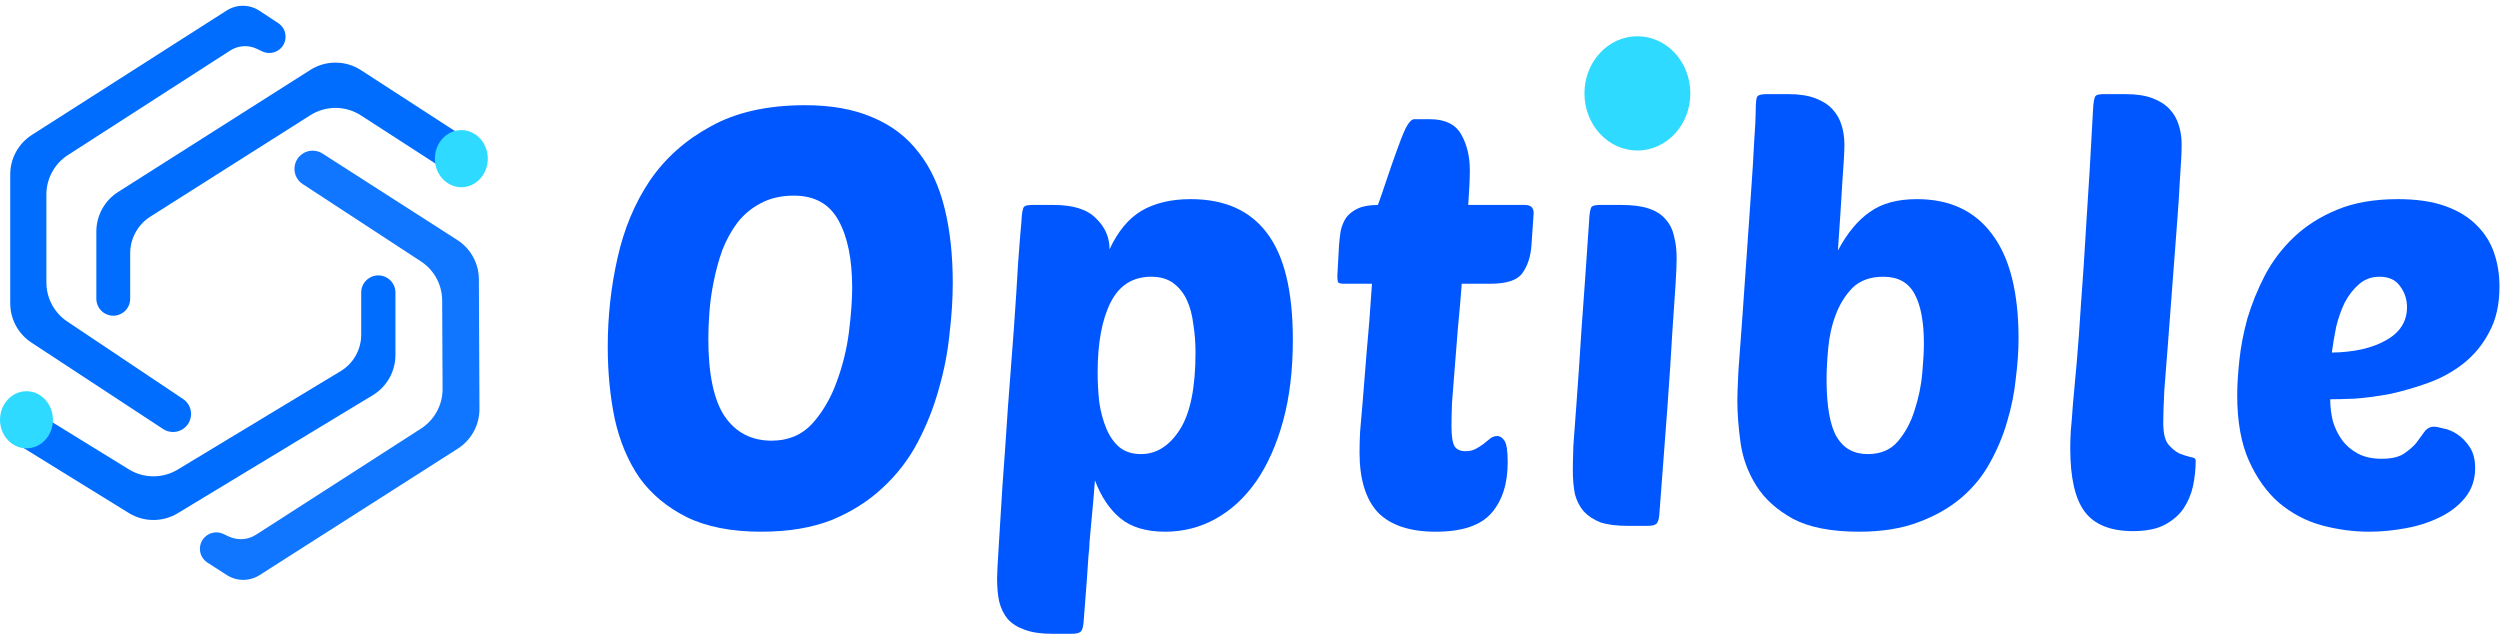 <svg width="213" height="54" viewBox="0 0 213 54" fill="none" xmlns="http://www.w3.org/2000/svg">
<path d="M68.597 8.963C70.839 8.963 72.759 9.311 74.356 10.007C75.953 10.67 77.258 11.664 78.272 12.99C79.286 14.282 80.023 15.873 80.484 17.762C80.944 19.617 81.175 21.738 81.175 24.125C81.175 25.45 81.082 26.892 80.898 28.449C80.745 30.007 80.438 31.581 79.977 33.172C79.547 34.729 78.948 36.237 78.18 37.695C77.412 39.153 76.414 40.446 75.185 41.572C73.987 42.699 72.544 43.611 70.854 44.307C69.165 44.969 67.168 45.301 64.865 45.301C62.316 45.301 60.196 44.886 58.507 44.058C56.848 43.23 55.512 42.119 54.499 40.727C53.516 39.303 52.809 37.629 52.379 35.707C51.98 33.785 51.78 31.73 51.78 29.543C51.78 26.958 52.057 24.439 52.61 21.987C53.163 19.502 54.084 17.298 55.374 15.376C56.695 13.454 58.43 11.913 60.58 10.753C62.73 9.56 65.402 8.963 68.597 8.963ZM67.629 16.668C66.554 16.668 65.617 16.884 64.819 17.314C64.051 17.712 63.391 18.259 62.838 18.955C62.316 19.651 61.886 20.43 61.548 21.291C61.24 22.153 60.995 23.047 60.81 23.975C60.626 24.87 60.503 25.748 60.442 26.61C60.38 27.439 60.35 28.184 60.35 28.847C60.35 31.863 60.81 34.066 61.732 35.458C62.684 36.85 64.02 37.546 65.74 37.546C67.153 37.546 68.305 37.066 69.196 36.105C70.087 35.11 70.778 33.934 71.269 32.575C71.791 31.183 72.144 29.758 72.329 28.3C72.513 26.809 72.605 25.549 72.605 24.522C72.605 22.103 72.221 20.198 71.453 18.806C70.685 17.381 69.411 16.668 67.629 16.668Z" fill="#0057FF"/>
<path d="M101.444 16.966C104.331 16.966 106.496 17.927 107.94 19.849C109.414 21.772 110.151 24.804 110.151 28.946C110.151 31.531 109.875 33.834 109.322 35.856C108.769 37.877 108.001 39.601 107.019 41.026C106.036 42.418 104.884 43.478 103.563 44.207C102.242 44.936 100.814 45.301 99.278 45.301C97.65 45.301 96.376 44.92 95.454 44.157C94.533 43.395 93.811 42.318 93.289 40.926C93.197 42.119 93.12 43.031 93.058 43.66C92.997 44.29 92.951 44.787 92.92 45.152C92.89 45.549 92.859 45.897 92.828 46.196C92.828 46.494 92.797 46.891 92.736 47.389C92.705 47.886 92.659 48.565 92.598 49.427C92.536 50.288 92.444 51.481 92.321 53.006C92.291 53.403 92.214 53.669 92.091 53.801C91.968 53.934 91.707 54 91.308 54H89.649C88.697 54 87.914 53.884 87.299 53.652C86.716 53.453 86.24 53.155 85.871 52.757C85.533 52.359 85.288 51.862 85.134 51.266C85.011 50.703 84.95 50.04 84.95 49.278C84.95 48.946 84.996 48.051 85.088 46.593C85.18 45.135 85.288 43.395 85.41 41.374C85.564 39.319 85.718 37.115 85.871 34.762C86.055 32.409 86.224 30.172 86.378 28.052C86.531 25.898 86.654 23.992 86.747 22.335C86.869 20.678 86.962 19.535 87.023 18.905C87.054 18.176 87.13 17.745 87.253 17.613C87.346 17.513 87.591 17.463 87.99 17.463H89.787C91.446 17.463 92.644 17.845 93.381 18.607C94.149 19.336 94.533 20.214 94.533 21.241C95.239 19.717 96.145 18.623 97.251 17.961C98.388 17.298 99.785 16.966 101.444 16.966ZM98.08 23.578C96.514 23.578 95.362 24.307 94.625 25.765C93.888 27.223 93.519 29.212 93.519 31.73C93.519 32.592 93.565 33.437 93.657 34.265C93.78 35.094 93.98 35.839 94.256 36.502C94.533 37.165 94.901 37.695 95.362 38.093C95.854 38.491 96.468 38.689 97.205 38.689C98.526 38.689 99.632 37.993 100.522 36.602C101.413 35.21 101.858 33.023 101.858 30.04C101.858 29.212 101.797 28.416 101.674 27.654C101.582 26.858 101.398 26.163 101.121 25.566C100.845 24.97 100.461 24.489 99.969 24.125C99.478 23.76 98.848 23.578 98.08 23.578Z" fill="#0057FF"/>
<path d="M124.54 24.174C124.448 25.433 124.341 26.676 124.218 27.902C124.126 29.129 124.033 30.288 123.941 31.382C123.849 32.476 123.772 33.453 123.711 34.315C123.68 35.177 123.665 35.839 123.665 36.303C123.665 37.165 123.757 37.745 123.941 38.043C124.126 38.308 124.433 38.441 124.863 38.441C125.201 38.441 125.492 38.375 125.738 38.242C125.984 38.109 126.214 37.96 126.429 37.795C126.644 37.629 126.828 37.48 126.982 37.347C127.166 37.215 127.366 37.148 127.581 37.148C127.796 37.148 127.996 37.281 128.18 37.546C128.364 37.811 128.456 38.424 128.456 39.385C128.456 41.208 127.996 42.65 127.074 43.71C126.153 44.77 124.571 45.301 122.329 45.301C120.117 45.301 118.474 44.754 117.399 43.66C116.355 42.534 115.832 40.827 115.832 38.54C115.832 38.043 115.848 37.463 115.879 36.8C115.94 36.105 116.017 35.21 116.109 34.116C116.201 33.023 116.309 31.68 116.431 30.09C116.585 28.499 116.739 26.527 116.892 24.174H114.45C114.205 24.174 114.051 24.125 113.99 24.025C113.959 23.893 113.943 23.71 113.943 23.478L114.082 20.943C114.112 20.512 114.158 20.098 114.22 19.7C114.312 19.27 114.466 18.889 114.681 18.557C114.926 18.226 115.264 17.961 115.694 17.762C116.124 17.563 116.692 17.463 117.399 17.463C117.614 16.867 117.86 16.154 118.136 15.326C118.413 14.498 118.689 13.702 118.965 12.94C119.242 12.145 119.503 11.482 119.749 10.951C120.025 10.421 120.271 10.156 120.486 10.156H121.822C123.112 10.156 124.003 10.587 124.494 11.449C124.986 12.31 125.231 13.338 125.231 14.531C125.231 15.193 125.185 16.171 125.093 17.463H129.931C130.422 17.463 130.668 17.695 130.668 18.159L130.484 20.844C130.422 21.838 130.161 22.65 129.7 23.279C129.27 23.876 128.364 24.174 126.982 24.174H124.54Z" fill="#0057FF"/>
<path d="M138.704 44.804C137.751 44.804 136.968 44.704 136.354 44.505C135.77 44.273 135.294 43.959 134.926 43.561C134.588 43.163 134.342 42.683 134.188 42.119C134.066 41.523 134.004 40.843 134.004 40.081C134.004 39.584 134.02 38.888 134.05 37.993C134.112 37.066 134.204 35.806 134.327 34.215C134.45 32.592 134.588 30.554 134.741 28.101C134.926 25.616 135.141 22.55 135.386 18.905C135.417 18.176 135.494 17.745 135.617 17.613C135.709 17.513 135.955 17.463 136.354 17.463H138.151C139.103 17.463 139.871 17.563 140.454 17.762C141.069 17.961 141.545 18.259 141.883 18.657C142.251 19.054 142.497 19.535 142.62 20.098C142.773 20.661 142.85 21.291 142.85 21.987C142.85 22.484 142.819 23.23 142.758 24.224C142.697 25.218 142.604 26.577 142.482 28.3C142.389 29.99 142.251 32.111 142.067 34.663C141.883 37.181 141.652 40.23 141.376 43.809C141.345 44.207 141.268 44.472 141.145 44.605C141.023 44.737 140.761 44.804 140.362 44.804H138.704Z" fill="#0057FF"/>
<path d="M158.388 45.301C156.023 45.301 154.149 44.936 152.767 44.207C151.385 43.445 150.341 42.5 149.634 41.374C148.928 40.247 148.482 39.037 148.298 37.745C148.114 36.419 148.022 35.21 148.022 34.116C148.022 33.685 148.052 32.84 148.114 31.581C148.206 30.322 148.314 28.863 148.436 27.206C148.559 25.549 148.682 23.793 148.805 21.937C148.928 20.048 149.051 18.275 149.174 16.618C149.296 14.928 149.389 13.437 149.45 12.145C149.542 10.852 149.588 9.957 149.588 9.46C149.588 8.731 149.634 8.317 149.726 8.218C149.819 8.085 150.095 8.019 150.556 8.019H152.353C153.274 8.019 154.042 8.135 154.656 8.367C155.271 8.599 155.762 8.913 156.131 9.311C156.499 9.709 156.76 10.173 156.914 10.703C157.067 11.2 157.144 11.747 157.144 12.343C157.144 12.907 157.083 14 156.96 15.624C156.868 17.248 156.745 19.154 156.591 21.341C157.39 19.849 158.296 18.756 159.31 18.06C160.323 17.331 161.659 16.966 163.318 16.966C166.113 16.966 168.248 17.961 169.722 19.949C171.227 21.937 171.98 24.903 171.98 28.847C171.98 29.874 171.903 31.001 171.749 32.227C171.626 33.453 171.381 34.679 171.012 35.906C170.674 37.099 170.183 38.275 169.538 39.435C168.923 40.562 168.109 41.556 167.096 42.418C166.082 43.279 164.854 43.975 163.41 44.505C161.997 45.036 160.323 45.301 158.388 45.301ZM160.461 23.578C159.356 23.578 158.48 23.893 157.835 24.522C157.221 25.152 156.745 25.914 156.407 26.809C156.069 27.704 155.854 28.665 155.762 29.692C155.67 30.686 155.624 31.564 155.624 32.327C155.624 34.613 155.916 36.254 156.499 37.248C157.083 38.209 157.958 38.689 159.125 38.689C160.231 38.689 161.091 38.325 161.705 37.596C162.35 36.834 162.826 35.939 163.134 34.911C163.471 33.884 163.686 32.84 163.779 31.78C163.871 30.719 163.917 29.891 163.917 29.294C163.917 27.439 163.656 26.03 163.134 25.069C162.611 24.075 161.721 23.578 160.461 23.578Z" fill="#0057FF"/>
<path d="M181.729 45.251C179.825 45.251 178.458 44.704 177.628 43.611C176.799 42.517 176.385 40.711 176.385 38.192C176.385 37.795 176.4 37.297 176.431 36.701C176.492 36.105 176.553 35.342 176.615 34.414C176.707 33.453 176.815 32.277 176.937 30.885C177.06 29.493 177.183 27.803 177.306 25.815C177.46 23.826 177.613 21.49 177.767 18.806C177.951 16.121 178.135 13.006 178.32 9.46C178.35 8.731 178.427 8.3 178.55 8.168C178.642 8.068 178.888 8.019 179.287 8.019H181.084C182.005 8.019 182.773 8.135 183.388 8.367C184.002 8.599 184.493 8.913 184.862 9.311C185.23 9.709 185.492 10.173 185.645 10.703C185.799 11.2 185.876 11.73 185.876 12.294C185.876 12.957 185.829 13.918 185.737 15.177C185.676 16.403 185.584 17.795 185.461 19.352C185.338 20.91 185.215 22.534 185.092 24.224C184.969 25.914 184.847 27.538 184.724 29.096C184.601 30.62 184.493 31.995 184.401 33.221C184.34 34.447 184.309 35.375 184.309 36.005C184.309 36.867 184.447 37.48 184.724 37.844C185.031 38.209 185.353 38.474 185.691 38.64C186.029 38.772 186.336 38.872 186.613 38.938C186.92 38.971 187.073 39.071 187.073 39.236C187.073 39.965 186.997 40.694 186.843 41.423C186.689 42.119 186.413 42.766 186.014 43.362C185.614 43.925 185.062 44.389 184.355 44.754C183.679 45.085 182.804 45.251 181.729 45.251Z" fill="#0057FF"/>
<path d="M201.852 45.301C200.5 45.301 199.149 45.118 197.797 44.754C196.476 44.389 195.279 43.76 194.204 42.865C193.159 41.97 192.299 40.777 191.623 39.286C190.948 37.795 190.61 35.922 190.61 33.669C190.61 32.84 190.671 31.846 190.794 30.686C190.917 29.526 191.147 28.333 191.485 27.107C191.854 25.881 192.345 24.671 192.96 23.478C193.605 22.252 194.434 21.159 195.447 20.198C196.461 19.236 197.69 18.458 199.133 17.861C200.577 17.265 202.297 16.966 204.293 16.966C205.891 16.966 207.242 17.165 208.348 17.563C209.454 17.961 210.344 18.507 211.02 19.203C211.696 19.866 212.187 20.645 212.494 21.54C212.802 22.434 212.955 23.395 212.955 24.423C212.955 25.947 212.663 27.24 212.08 28.3C211.527 29.361 210.79 30.255 209.868 30.984C208.977 31.68 207.979 32.227 206.873 32.625C205.768 33.023 204.677 33.337 203.602 33.569C202.527 33.768 201.529 33.901 200.608 33.967C199.717 34 199.026 34.017 198.534 34.017C198.534 34.646 198.611 35.276 198.765 35.906C198.949 36.502 199.21 37.032 199.548 37.496C199.886 37.96 200.331 38.341 200.884 38.64C201.437 38.938 202.113 39.087 202.911 39.087C203.71 39.087 204.324 38.955 204.754 38.689C205.215 38.391 205.583 38.076 205.86 37.745C206.136 37.38 206.367 37.066 206.551 36.8C206.766 36.502 207.042 36.353 207.38 36.353C207.534 36.353 207.795 36.403 208.164 36.502C208.563 36.569 208.962 36.734 209.361 36.999C209.761 37.264 210.114 37.629 210.421 38.093C210.728 38.557 210.882 39.153 210.882 39.882C210.882 40.843 210.605 41.672 210.053 42.368C209.5 43.064 208.778 43.627 207.887 44.058C207.027 44.489 206.06 44.804 204.985 45.002C203.909 45.201 202.865 45.301 201.852 45.301ZM202.727 23.578C202.051 23.578 201.468 23.793 200.976 24.224C200.515 24.622 200.116 25.135 199.778 25.765C199.471 26.395 199.225 27.09 199.041 27.853C198.888 28.615 198.765 29.344 198.673 30.04C200.577 30.007 202.113 29.659 203.28 28.996C204.478 28.333 205.077 27.389 205.077 26.163C205.077 25.5 204.877 24.903 204.478 24.373C204.109 23.843 203.526 23.578 202.727 23.578Z" fill="#0057FF"/>
<path d="M22.104 0.916L23.706 1.971C24.568 2.538 24.53 3.814 23.636 4.329C23.241 4.557 22.759 4.576 22.347 4.379L21.892 4.162C21.159 3.811 20.297 3.866 19.613 4.306L5.786 13.211C4.643 13.948 3.952 15.214 3.952 16.574V24.067C3.952 25.402 4.618 26.65 5.728 27.392L15.596 33.993C16.538 34.623 16.496 36.022 15.518 36.595C15.015 36.89 14.387 36.874 13.899 36.554L2.677 29.188C1.551 28.448 0.872 27.191 0.872 25.844V14.863C0.872 13.498 1.568 12.227 2.719 11.492L19.309 0.897C20.163 0.351 21.258 0.359 22.104 0.916Z" fill="#006DFF"/>
<path d="M19.322 48.993L17.674 47.933C16.794 47.367 16.827 46.069 17.734 45.546C18.129 45.319 18.61 45.298 19.023 45.49L19.499 45.712C20.248 46.061 21.124 46.002 21.82 45.554L35.87 36.516C37.02 35.775 37.713 34.499 37.707 33.131L37.673 25.598C37.667 24.255 36.988 23.005 35.864 22.271L25.79 15.684C24.827 15.055 24.863 13.631 25.857 13.049C26.36 12.754 26.986 12.767 27.477 13.082L38.962 20.448C40.103 21.18 40.795 22.439 40.801 23.795L40.85 34.836C40.856 36.209 40.158 37.49 39 38.228L22.119 48.998C21.265 49.543 20.173 49.541 19.322 48.993Z" fill="#1076FF"/>
<path d="M8.208 19.733V25.456C8.208 25.979 8.491 26.461 8.947 26.715C9.908 27.251 11.091 26.557 11.091 25.456V21.588C11.091 20.316 11.742 19.133 12.816 18.452L26.442 9.815C27.761 8.979 29.445 8.987 30.756 9.835L37.687 14.316L38.49 14.859C38.707 15.005 38.961 15.082 39.222 15.082C39.905 15.082 40.474 14.556 40.526 13.875L40.56 13.44C40.61 12.79 40.301 12.165 39.754 11.81L30.759 5.979C29.446 5.128 27.759 5.12 26.439 5.958L10.064 16.356C8.908 17.09 8.208 18.364 8.208 19.733Z" fill="#006DFF"/>
<path d="M33.691 30.248L33.691 24.924C33.691 24.384 33.394 23.889 32.918 23.636C31.946 23.119 30.774 23.823 30.774 24.924L30.774 28.521C30.774 29.789 30.111 30.964 29.026 31.62L15.14 40.007C13.858 40.782 12.25 40.774 10.974 39.988L4.209 35.82C3.986 35.682 3.82 35.467 3.744 35.215C3.621 34.81 3.272 34.514 2.852 34.459L2.575 34.423C1.672 34.306 0.872 35.009 0.872 35.919L0.872 36.394C0.872 37.061 1.217 37.681 1.785 38.032L10.971 43.707C12.248 44.496 13.86 44.503 15.144 43.726L31.762 33.67C32.96 32.946 33.691 31.648 33.691 30.248Z" fill="#006DFF"/>
<ellipse cx="2.255" cy="2.433" rx="2.255" ry="2.433" transform="matrix(-1 0 0 1 41.56 11.085)" fill="#2EDAFF"/>
<ellipse cx="2.255" cy="2.433" rx="2.255" ry="2.433" transform="matrix(-1 0 0 1 4.511 33.332)" fill="#2EDAFF"/>
<ellipse cx="139.506" cy="7.956" rx="4.511" ry="4.867" fill="#2EDAFF"/>
</svg>
